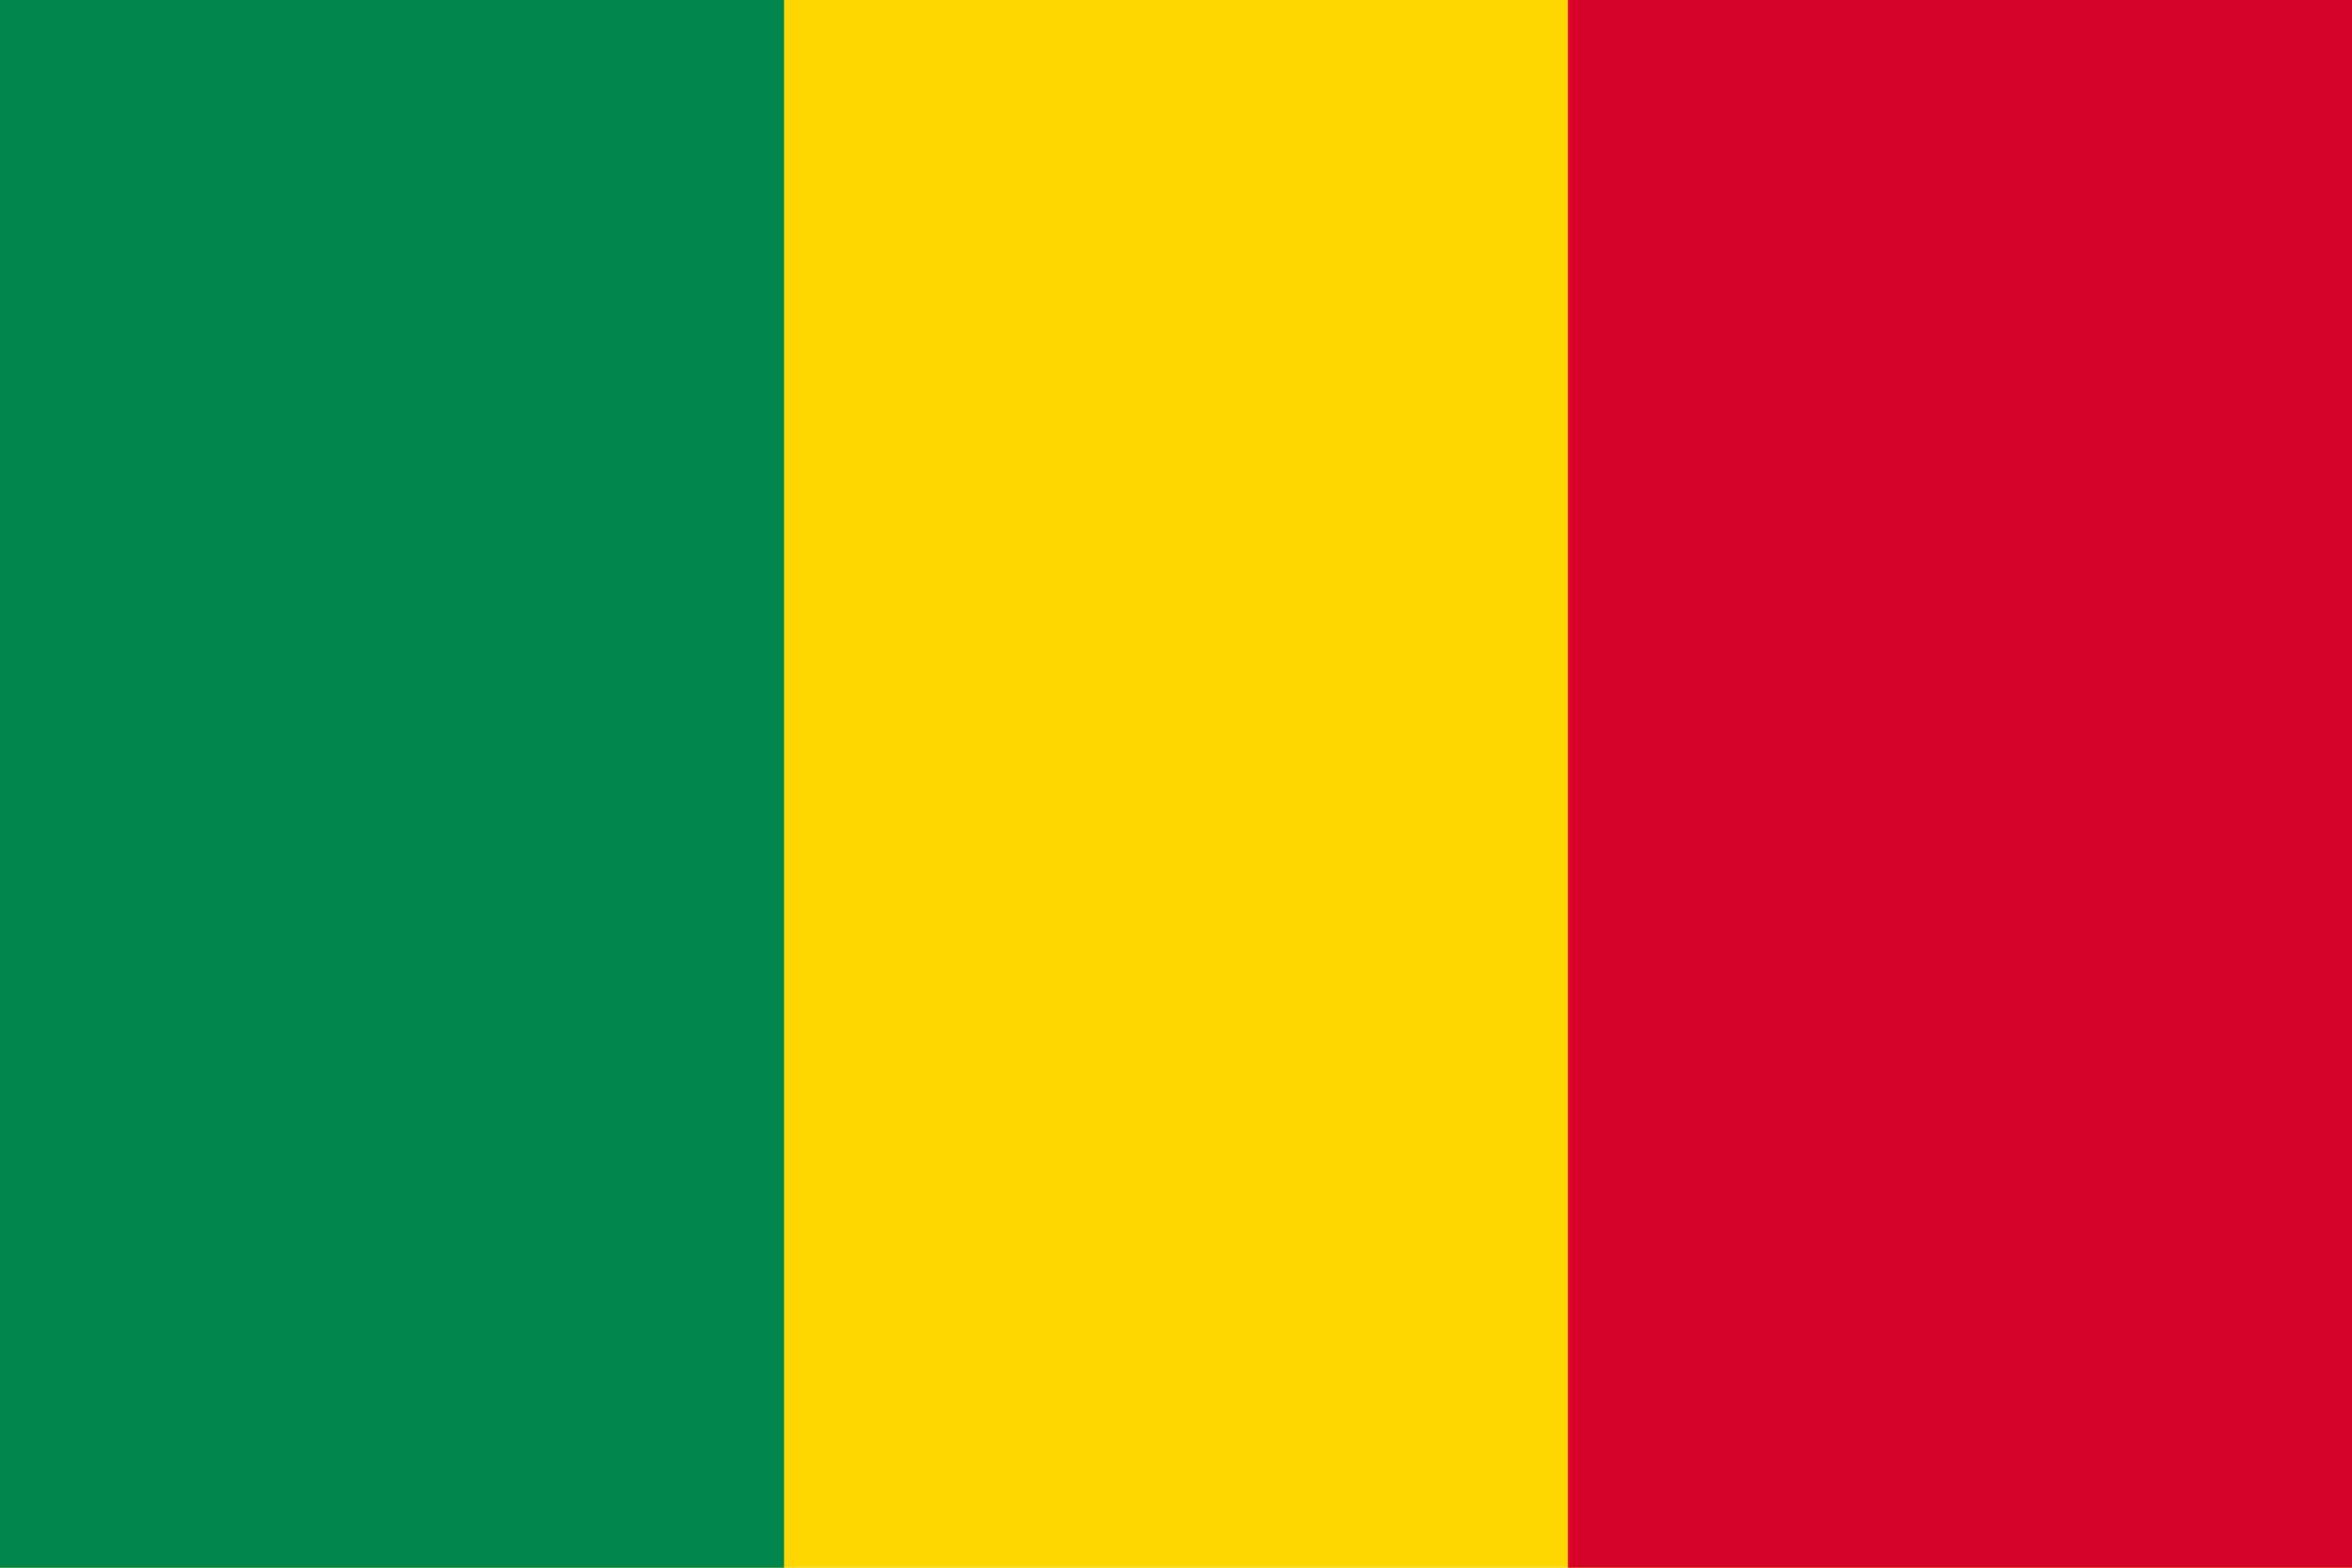 <svg class="svgOrigin" xmlns="http://www.w3.org/2000/svg" width="600" height="400" x="0px" y="0px" viewBox="0 0 600 400" enable-background="new 0 0 600 400">
<g>
	<rect fill="#FFD600" width="600" height="400"/>
	<rect fill="#00844A" width="200" height="400"/>
	<rect x="400" fill="#D60029" width="200" height="400"/>
</g>
</svg>
